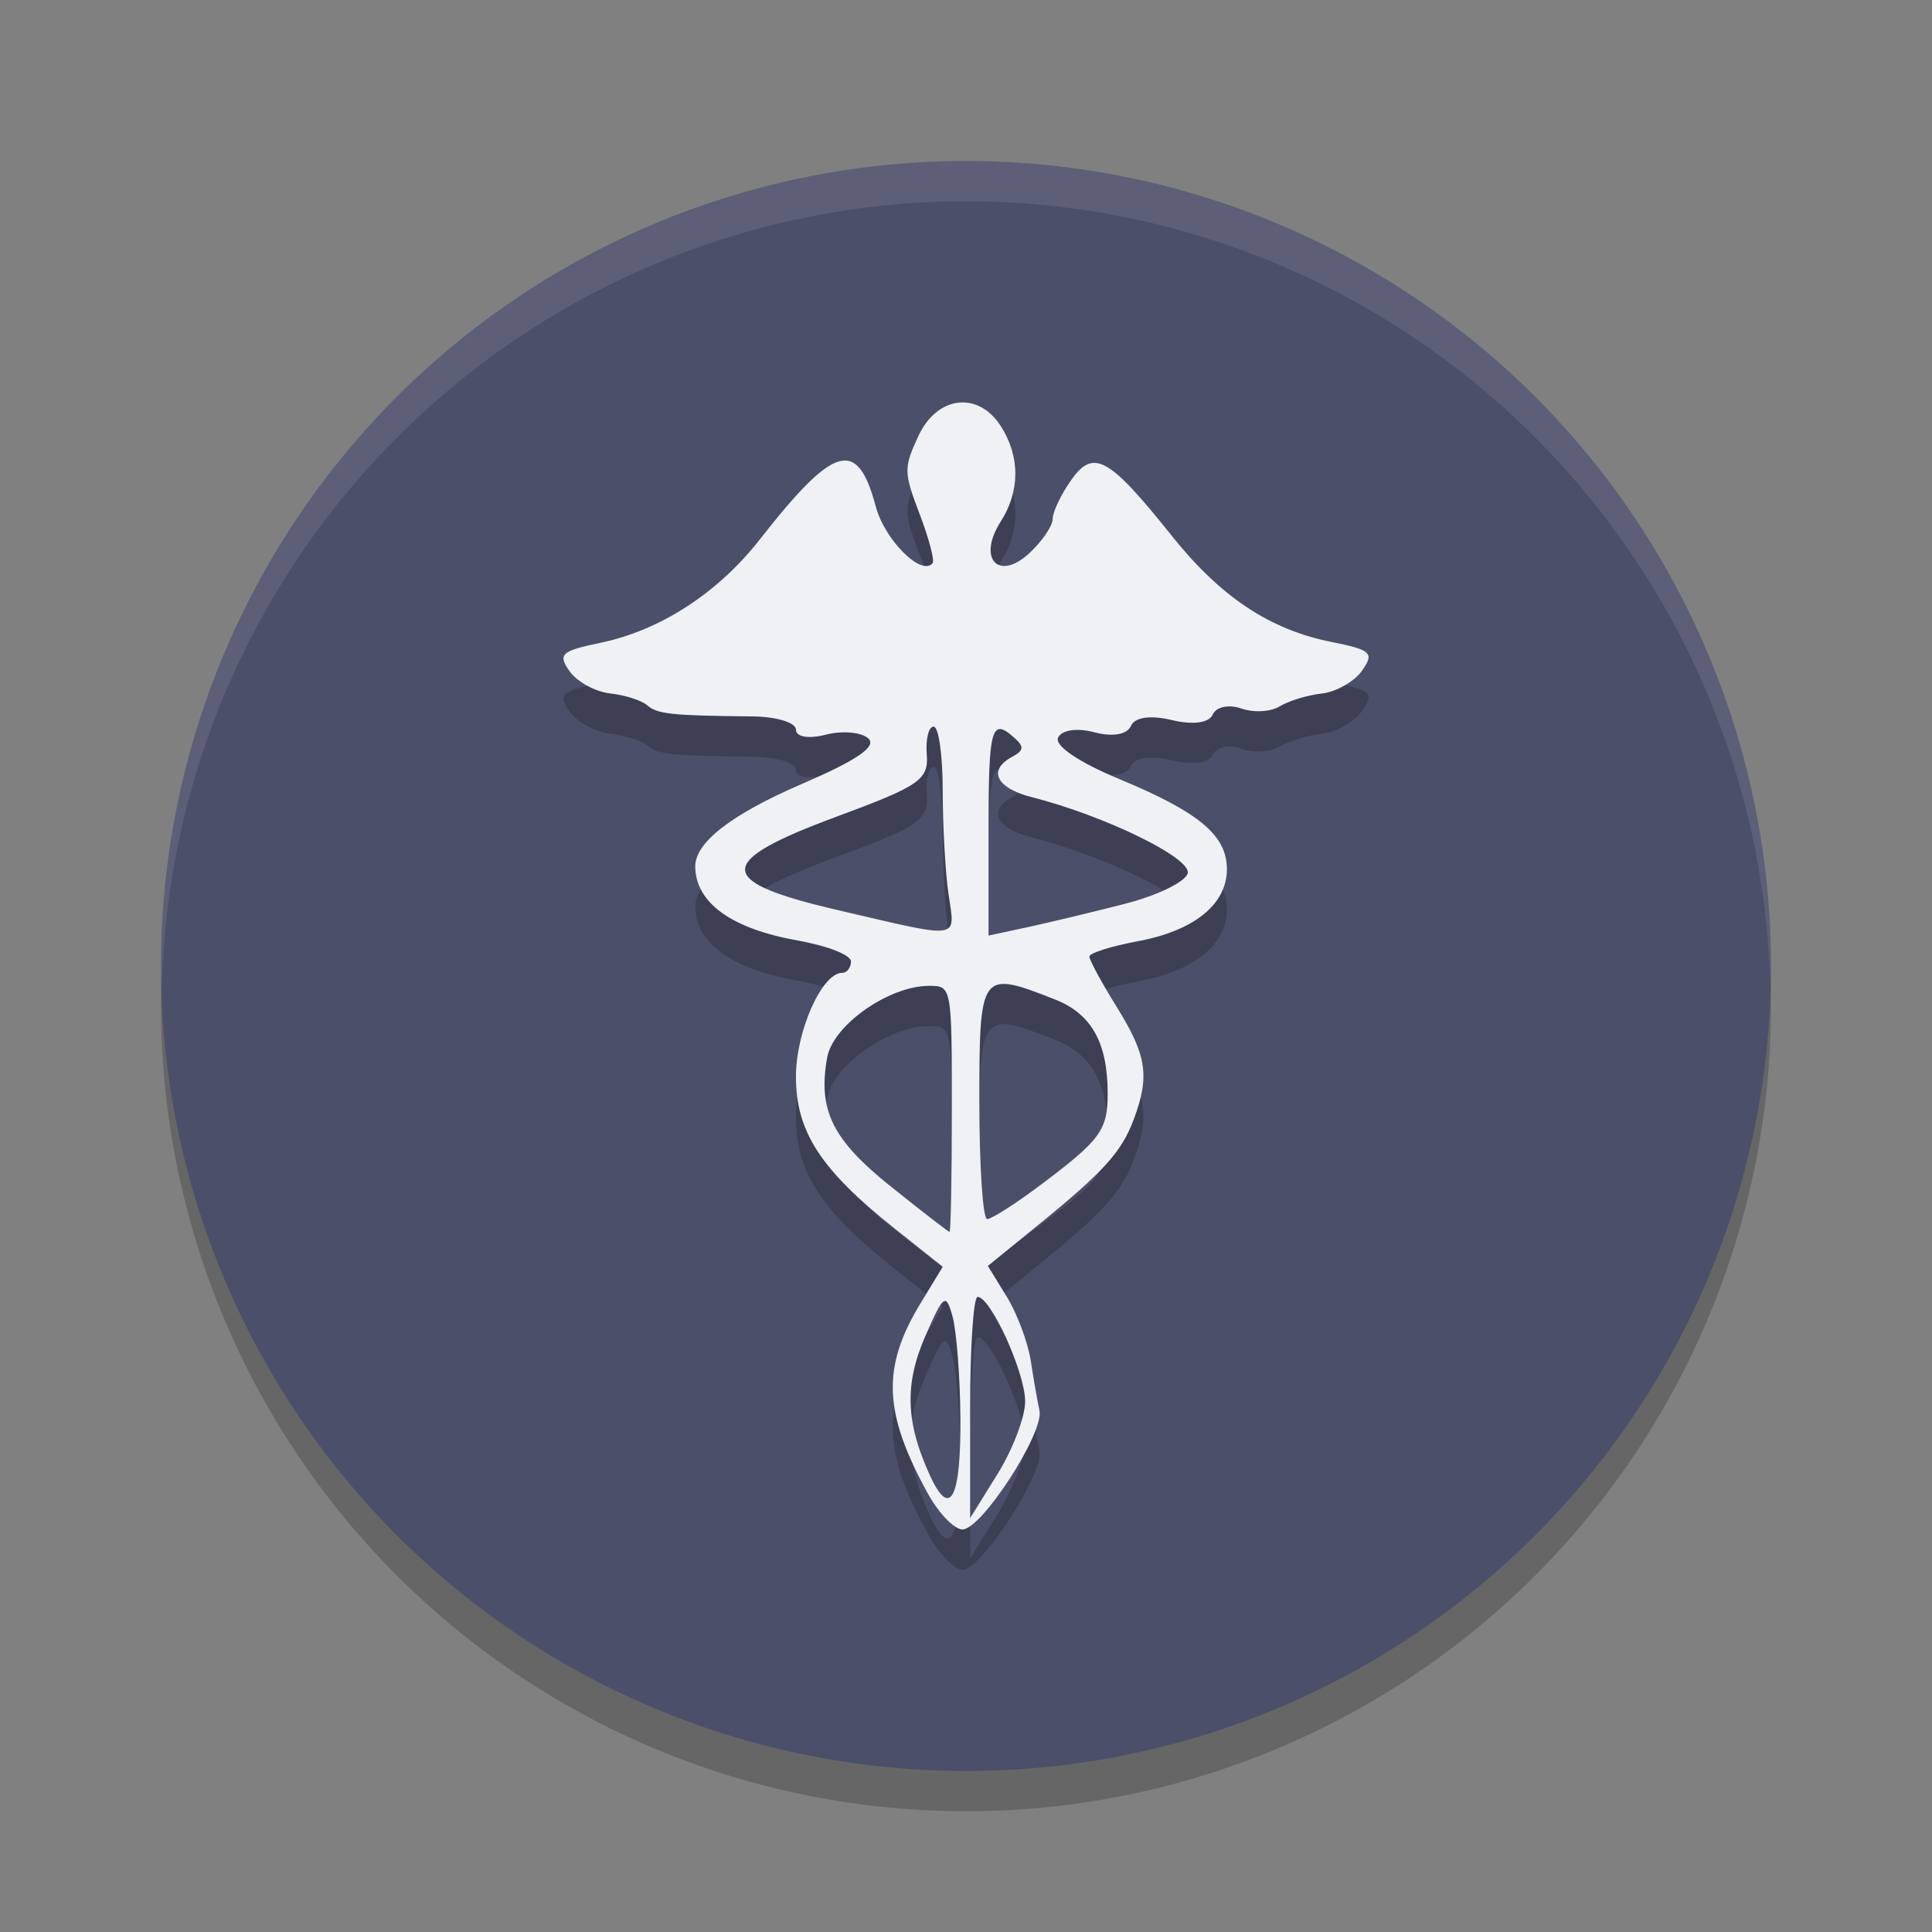 <svg xmlns="http://www.w3.org/2000/svg" width="48" height="48" version="1.1">
 <rect width="100%" height="100%" fill="#808080" stroke="none"/>
 <circle style="opacity:0.2" cx="24" cy="25" r="20"/>
 <circle style="fill:#4c4f69" cx="24" cy="24" r="20"/>
 <path style="opacity:0.1;fill:#eff1f5" d="M 24,4 A 20,20 0 0 0 4,24 20,20 0 0 0 4.021,24.582 20,20 0 0 1 24,5 20,20 0 0 1 43.979,24.418 20,20 0 0 0 44,24 20,20 0 0 0 24,4 Z"/>
 <path style="opacity:0.2" d="M 23.056,38.114 C 21.945,36.096 21.901,34.976 22.871,33.379 L 23.422,32.473 22.225,31.521 c -1.839,-1.463 -2.45,-2.403 -2.45,-3.774 0,-1.127 0.646,-2.577 1.148,-2.577 0.12,0 0.219,-0.128 0.219,-0.285 0,-0.157 -0.589,-0.389 -1.31,-0.516 -1.65,-0.291 -2.545,-0.932 -2.559,-1.833 -0.01,-0.602 0.893,-1.302 2.661,-2.064 1.362,-0.587 1.859,-0.929 1.638,-1.127 -0.174,-0.156 -0.65,-0.197 -1.057,-0.092 -0.426,0.11 -0.74,0.057 -0.74,-0.126 0,-0.175 -0.487,-0.322 -1.082,-0.328 -2.013,-0.02 -2.362,-0.057 -2.614,-0.277 -0.138,-0.121 -0.553,-0.253 -0.921,-0.294 -0.369,-0.041 -0.822,-0.289 -1.007,-0.552 -0.298,-0.421 -0.209,-0.504 0.764,-0.705 1.487,-0.308 2.919,-1.236 3.96,-2.566 1.856,-2.37 2.426,-2.533 2.883,-0.821 0.223,0.834 1.146,1.752 1.414,1.405 0.051,-0.067 -0.095,-0.616 -0.325,-1.22 -0.396,-1.039 -0.397,-1.144 -0.031,-1.934 0.465,-1.004 1.486,-1.127 2.05,-0.246 0.481,0.752 0.48,1.615 -0.005,2.372 -0.585,0.914 -0.057,1.495 0.712,0.783 0.32,-0.296 0.581,-0.68 0.581,-0.853 0,-0.173 0.207,-0.608 0.461,-0.966 0.554,-0.783 0.933,-0.572 2.5,1.39 1.211,1.516 2.431,2.327 3.959,2.633 0.999,0.2 1.077,0.273 0.764,0.716 -0.192,0.271 -0.641,0.526 -0.998,0.566 -0.357,0.04 -0.829,0.185 -1.049,0.321 -0.22,0.136 -0.649,0.159 -0.954,0.051 -0.305,-0.108 -0.623,-0.041 -0.706,0.149 -0.092,0.211 -0.489,0.265 -1.016,0.139 -0.536,-0.128 -0.923,-0.072 -1.019,0.148 -0.093,0.213 -0.456,0.275 -0.908,0.155 -0.432,-0.115 -0.816,-0.057 -0.9,0.135 -0.088,0.201 0.515,0.609 1.511,1.023 1.994,0.828 2.683,1.404 2.683,2.242 0,0.876 -0.813,1.532 -2.221,1.793 -0.658,0.122 -1.196,0.293 -1.196,0.379 0,0.087 0.307,0.653 0.683,1.258 0.744,1.198 0.822,1.716 0.419,2.79 -0.306,0.815 -0.743,1.297 -2.413,2.654 l -1.211,0.985 0.47,0.765 c 0.258,0.421 0.527,1.137 0.596,1.592 0.07,0.454 0.167,1.011 0.216,1.236 0.121,0.554 -1.453,2.976 -1.919,2.954 -0.205,-0.01 -0.587,-0.408 -0.85,-0.886 z m 2.414,-2.292 c 0,-0.719 -0.855,-2.601 -1.182,-2.601 -0.102,0 -0.185,1.237 -0.185,2.748 v 2.748 l 0.683,-1.1 c 0.376,-0.605 0.683,-1.413 0.683,-1.795 z m -1.61,0.359 c -0.009,-1.008 -0.097,-2.122 -0.195,-2.477 -0.164,-0.589 -0.221,-0.547 -0.672,0.483 -0.525,1.2 -0.495,2.147 0.112,3.472 0.503,1.1 0.774,0.571 0.756,-1.478 z m -0.212,-7.629 c 0,-3.042 -0.003,-3.059 -0.565,-3.059 -1.001,0 -2.39,0.978 -2.533,1.784 -0.232,1.306 0.128,2.036 1.574,3.195 0.775,0.621 1.436,1.132 1.467,1.135 0.031,0.003 0.057,-1.372 0.057,-3.054 z m 2.187,1.901 c 1.508,-1.13 1.685,-1.37 1.685,-2.284 0,-1.265 -0.402,-1.981 -1.312,-2.339 -1.854,-0.728 -1.876,-0.697 -1.876,2.56 0,1.594 0.087,2.898 0.194,2.898 0.107,0 0.696,-0.376 1.31,-0.836 z m -2.272,-7.255 c -0.078,-0.553 -0.142,-1.713 -0.142,-2.576 0,-0.863 -0.101,-1.57 -0.225,-1.57 -0.124,0 -0.201,0.313 -0.171,0.695 0.049,0.623 -0.181,0.781 -2.223,1.536 -3.054,1.128 -3.054,1.615 0,2.325 3.134,0.729 2.927,0.759 2.762,-0.409 z m 4.394,0.254 c 0.804,-0.206 1.502,-0.547 1.552,-0.758 0.089,-0.378 -2.065,-1.429 -3.868,-1.887 -0.892,-0.227 -1.11,-0.671 -0.493,-1.005 0.29,-0.158 0.302,-0.249 0.057,-0.468 -0.577,-0.517 -0.645,-0.272 -0.645,2.314 v 2.596 l 0.968,-0.208 c 0.532,-0.115 1.626,-0.377 2.43,-0.583 z"/>
 <path style="fill:#eff1f5" d="M 23.056,37.114 C 21.945,35.096 21.901,33.976 22.871,32.379 l 0.551,-0.906 -1.197,-0.952 c -1.839,-1.463 -2.45,-2.403 -2.45,-3.774 0,-1.127 0.646,-2.577 1.148,-2.577 0.12,0 0.219,-0.128 0.219,-0.285 0,-0.157 -0.589,-0.389 -1.31,-0.516 -1.65,-0.291 -2.545,-0.932 -2.559,-1.833 -0.01,-0.602 0.893,-1.302 2.661,-2.064 1.362,-0.587 1.859,-0.929 1.638,-1.127 -0.174,-0.156 -0.65,-0.197 -1.057,-0.092 -0.426,0.11 -0.74,0.057 -0.74,-0.126 0,-0.175 -0.487,-0.322 -1.082,-0.328 -2.013,-0.02 -2.362,-0.057 -2.614,-0.277 -0.138,-0.121 -0.553,-0.253 -0.921,-0.294 -0.369,-0.041 -0.822,-0.289 -1.007,-0.552 -0.298,-0.421 -0.209,-0.504 0.764,-0.705 1.487,-0.308 2.919,-1.236 3.96,-2.566 1.856,-2.37 2.426,-2.533 2.883,-0.821 0.223,0.834 1.146,1.752 1.414,1.405 0.051,-0.067 -0.095,-0.616 -0.325,-1.22 -0.396,-1.039 -0.397,-1.144 -0.031,-1.934 0.465,-1.004 1.486,-1.127 2.05,-0.246 0.481,0.752 0.48,1.615 -0.005,2.372 -0.585,0.914 -0.057,1.495 0.712,0.783 0.32,-0.296 0.581,-0.68 0.581,-0.853 0,-0.173 0.207,-0.608 0.461,-0.966 0.554,-0.783 0.933,-0.572 2.5,1.39 1.211,1.516 2.431,2.327 3.959,2.633 0.999,0.2 1.077,0.273 0.764,0.716 -0.192,0.271 -0.641,0.526 -0.998,0.566 -0.357,0.04 -0.829,0.185 -1.049,0.321 -0.22,0.136 -0.649,0.159 -0.954,0.051 -0.305,-0.108 -0.623,-0.041 -0.706,0.149 -0.092,0.211 -0.489,0.265 -1.016,0.139 -0.536,-0.128 -0.923,-0.072 -1.019,0.148 -0.093,0.213 -0.456,0.275 -0.908,0.155 -0.432,-0.115 -0.816,-0.057 -0.9,0.135 -0.088,0.201 0.515,0.609 1.511,1.023 1.994,0.828 2.683,1.404 2.683,2.242 0,0.876 -0.813,1.532 -2.221,1.793 -0.658,0.122 -1.196,0.293 -1.196,0.379 0,0.087 0.307,0.653 0.683,1.258 0.744,1.198 0.822,1.716 0.419,2.79 -0.306,0.815 -0.743,1.297 -2.413,2.654 l -1.211,0.985 0.47,0.765 c 0.258,0.421 0.527,1.137 0.596,1.592 0.07,0.454 0.167,1.011 0.216,1.236 0.121,0.554 -1.453,2.976 -1.919,2.954 -0.205,-0.01 -0.587,-0.408 -0.85,-0.886 z m 2.414,-2.292 c 0,-0.719 -0.855,-2.601 -1.182,-2.601 -0.102,0 -0.185,1.237 -0.185,2.748 v 2.748 l 0.683,-1.1 c 0.376,-0.605 0.683,-1.413 0.683,-1.795 z m -1.61,0.359 c -0.009,-1.008 -0.097,-2.122 -0.195,-2.477 -0.164,-0.589 -0.221,-0.547 -0.672,0.483 -0.525,1.2 -0.495,2.147 0.112,3.472 0.503,1.1 0.774,0.571 0.756,-1.478 z m -0.212,-7.629 c 0,-3.042 -0.003,-3.059 -0.565,-3.059 -1.001,0 -2.39,0.978 -2.533,1.784 -0.232,1.306 0.128,2.036 1.574,3.195 0.775,0.621 1.436,1.132 1.467,1.135 0.031,0.003 0.057,-1.372 0.057,-3.054 z m 2.187,1.901 c 1.508,-1.13 1.685,-1.37 1.685,-2.284 0,-1.265 -0.402,-1.981 -1.312,-2.339 -1.854,-0.728 -1.876,-0.697 -1.876,2.56 0,1.594 0.087,2.898 0.194,2.898 0.107,0 0.696,-0.376 1.31,-0.836 z m -2.272,-7.255 c -0.078,-0.553 -0.142,-1.713 -0.142,-2.576 0,-0.863 -0.101,-1.57 -0.225,-1.57 -0.124,0 -0.201,0.313 -0.171,0.695 0.049,0.623 -0.181,0.781 -2.223,1.536 -3.054,1.128 -3.054,1.615 0,2.325 3.134,0.729 2.927,0.759 2.762,-0.409 z m 4.394,0.254 c 0.804,-0.206 1.502,-0.547 1.552,-0.758 0.089,-0.378 -2.065,-1.429 -3.868,-1.887 -0.892,-0.227 -1.11,-0.671 -0.493,-1.005 0.29,-0.158 0.302,-0.249 0.057,-0.468 -0.577,-0.517 -0.645,-0.272 -0.645,2.314 v 2.596 l 0.968,-0.208 c 0.532,-0.115 1.626,-0.377 2.43,-0.583 z"/>
</svg>
